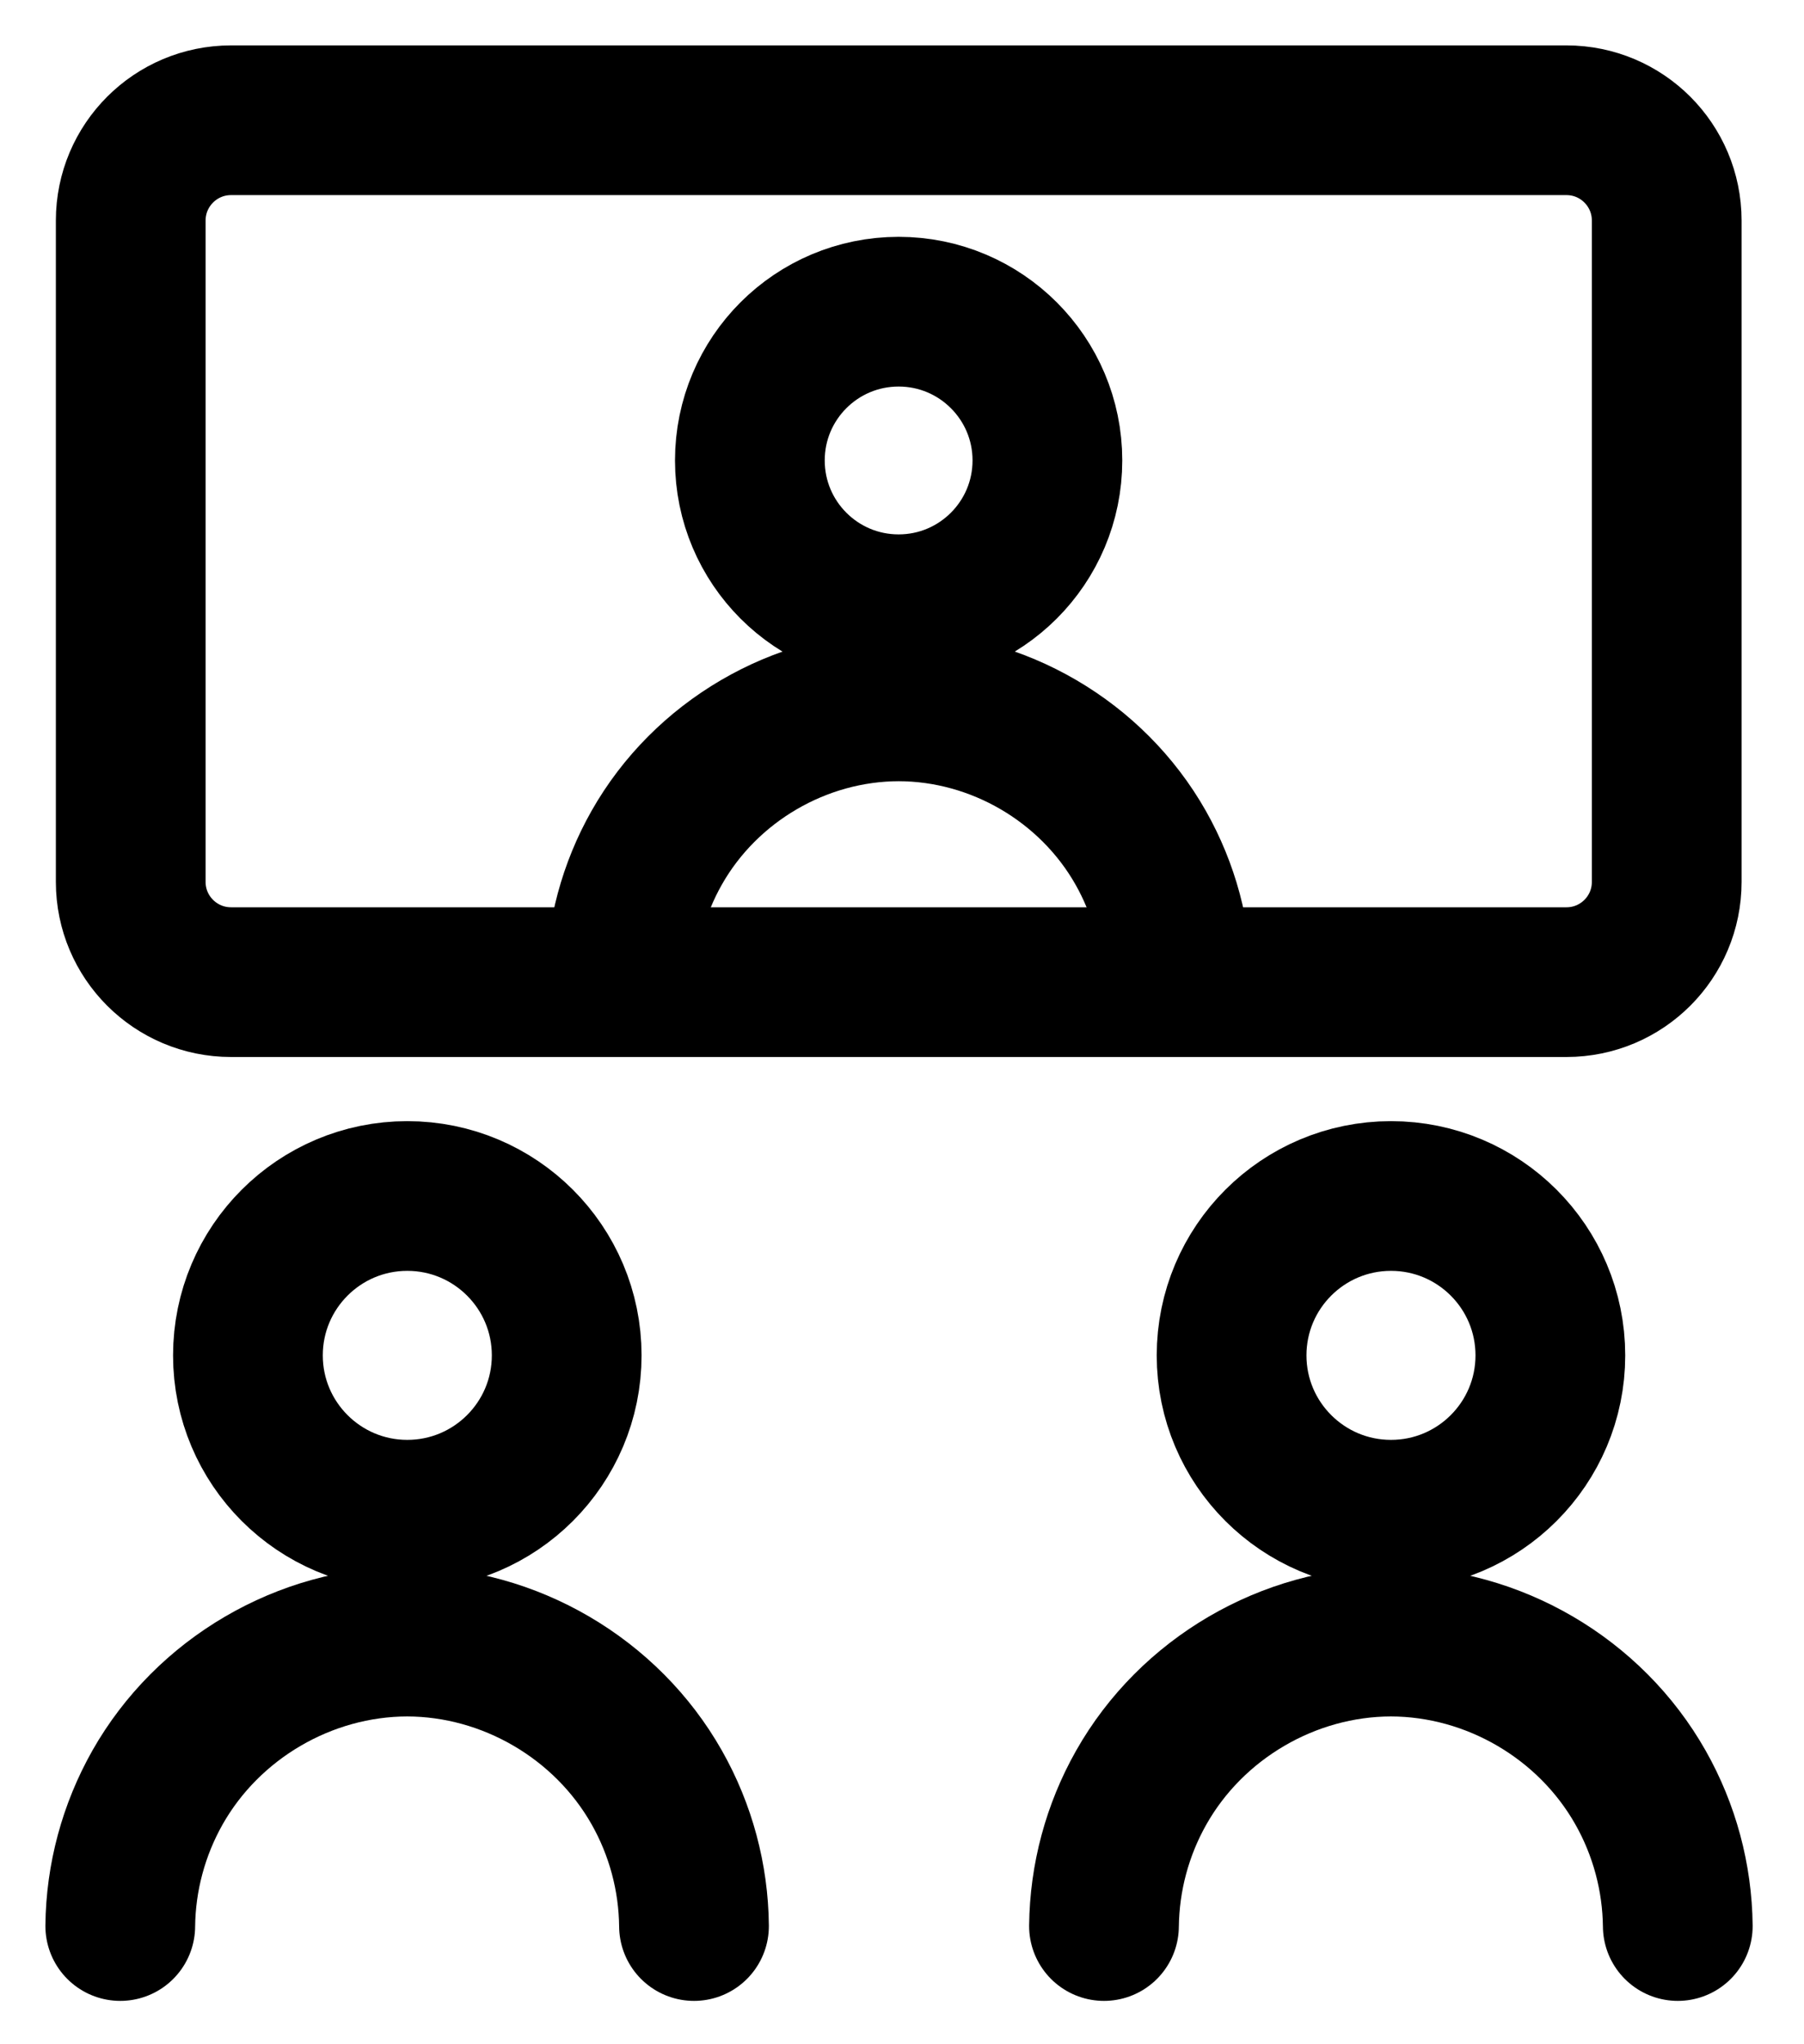 <svg width="30" height="34" viewBox="0 0 30 34" fill="none" xmlns="http://www.w3.org/2000/svg">
<path d="M6.773 25.193C8.237 25.193 9.424 24.006 9.424 22.543C9.424 21.079 8.237 19.892 6.773 19.892C5.31 19.892 4.123 21.079 4.123 22.543C4.123 24.006 5.31 25.193 6.773 25.193Z" stroke="black" stroke-width="2.49" stroke-linecap="round" stroke-linejoin="round"/>
<path d="M2 32.034C2.008 31.226 2.222 30.433 2.619 29.73C3.458 28.248 5.068 27.306 6.771 27.303C8.473 27.306 10.084 28.248 10.922 29.73C11.32 30.433 11.533 31.226 11.541 32.034" stroke="black" stroke-width="2.49" stroke-linecap="round" stroke-linejoin="round"/>
<path d="M23.132 25.193C24.596 25.193 25.782 24.006 25.782 22.543C25.782 21.079 24.596 19.892 23.132 19.892C21.668 19.892 20.481 21.079 20.481 22.543C20.481 24.006 21.668 25.193 23.132 25.193Z" stroke="black" stroke-width="2.49" stroke-linecap="round" stroke-linejoin="round"/>
<path d="M18.359 32.034C18.368 31.226 18.581 30.433 18.979 29.73C19.817 28.248 21.428 27.306 23.13 27.303C24.833 27.306 26.443 28.248 27.281 29.73C27.679 30.433 27.892 31.226 27.901 32.034" stroke="black" stroke-width="2.49" stroke-linecap="round" stroke-linejoin="round"/>
<path d="M14.944 10.133C16.31 10.133 17.418 9.025 17.418 7.658C17.418 6.292 16.31 5.184 14.944 5.184C13.577 5.184 12.47 6.292 12.47 7.658C12.47 9.025 13.577 10.133 14.944 10.133Z" stroke="black" stroke-width="2.49" stroke-linecap="round" stroke-linejoin="round"/>
<path d="M10.319 16.335C10.328 15.552 10.534 14.783 10.92 14.101C11.733 12.664 13.294 11.751 14.945 11.748C16.596 11.751 18.157 12.664 18.97 14.101C19.356 14.783 19.563 15.552 19.571 16.335" stroke="black" stroke-width="2.49" stroke-linecap="round" stroke-linejoin="round"/>
<path d="M26.05 2H3.842C2.921 2 2.174 2.747 2.174 3.668V14.668C2.174 15.589 2.921 16.335 3.842 16.335H26.05C26.971 16.335 27.717 15.589 27.717 14.668V3.668C27.717 2.747 26.971 2 26.05 2Z" stroke="black" stroke-width="2.49" stroke-linecap="round" stroke-linejoin="round"/>
</svg>
